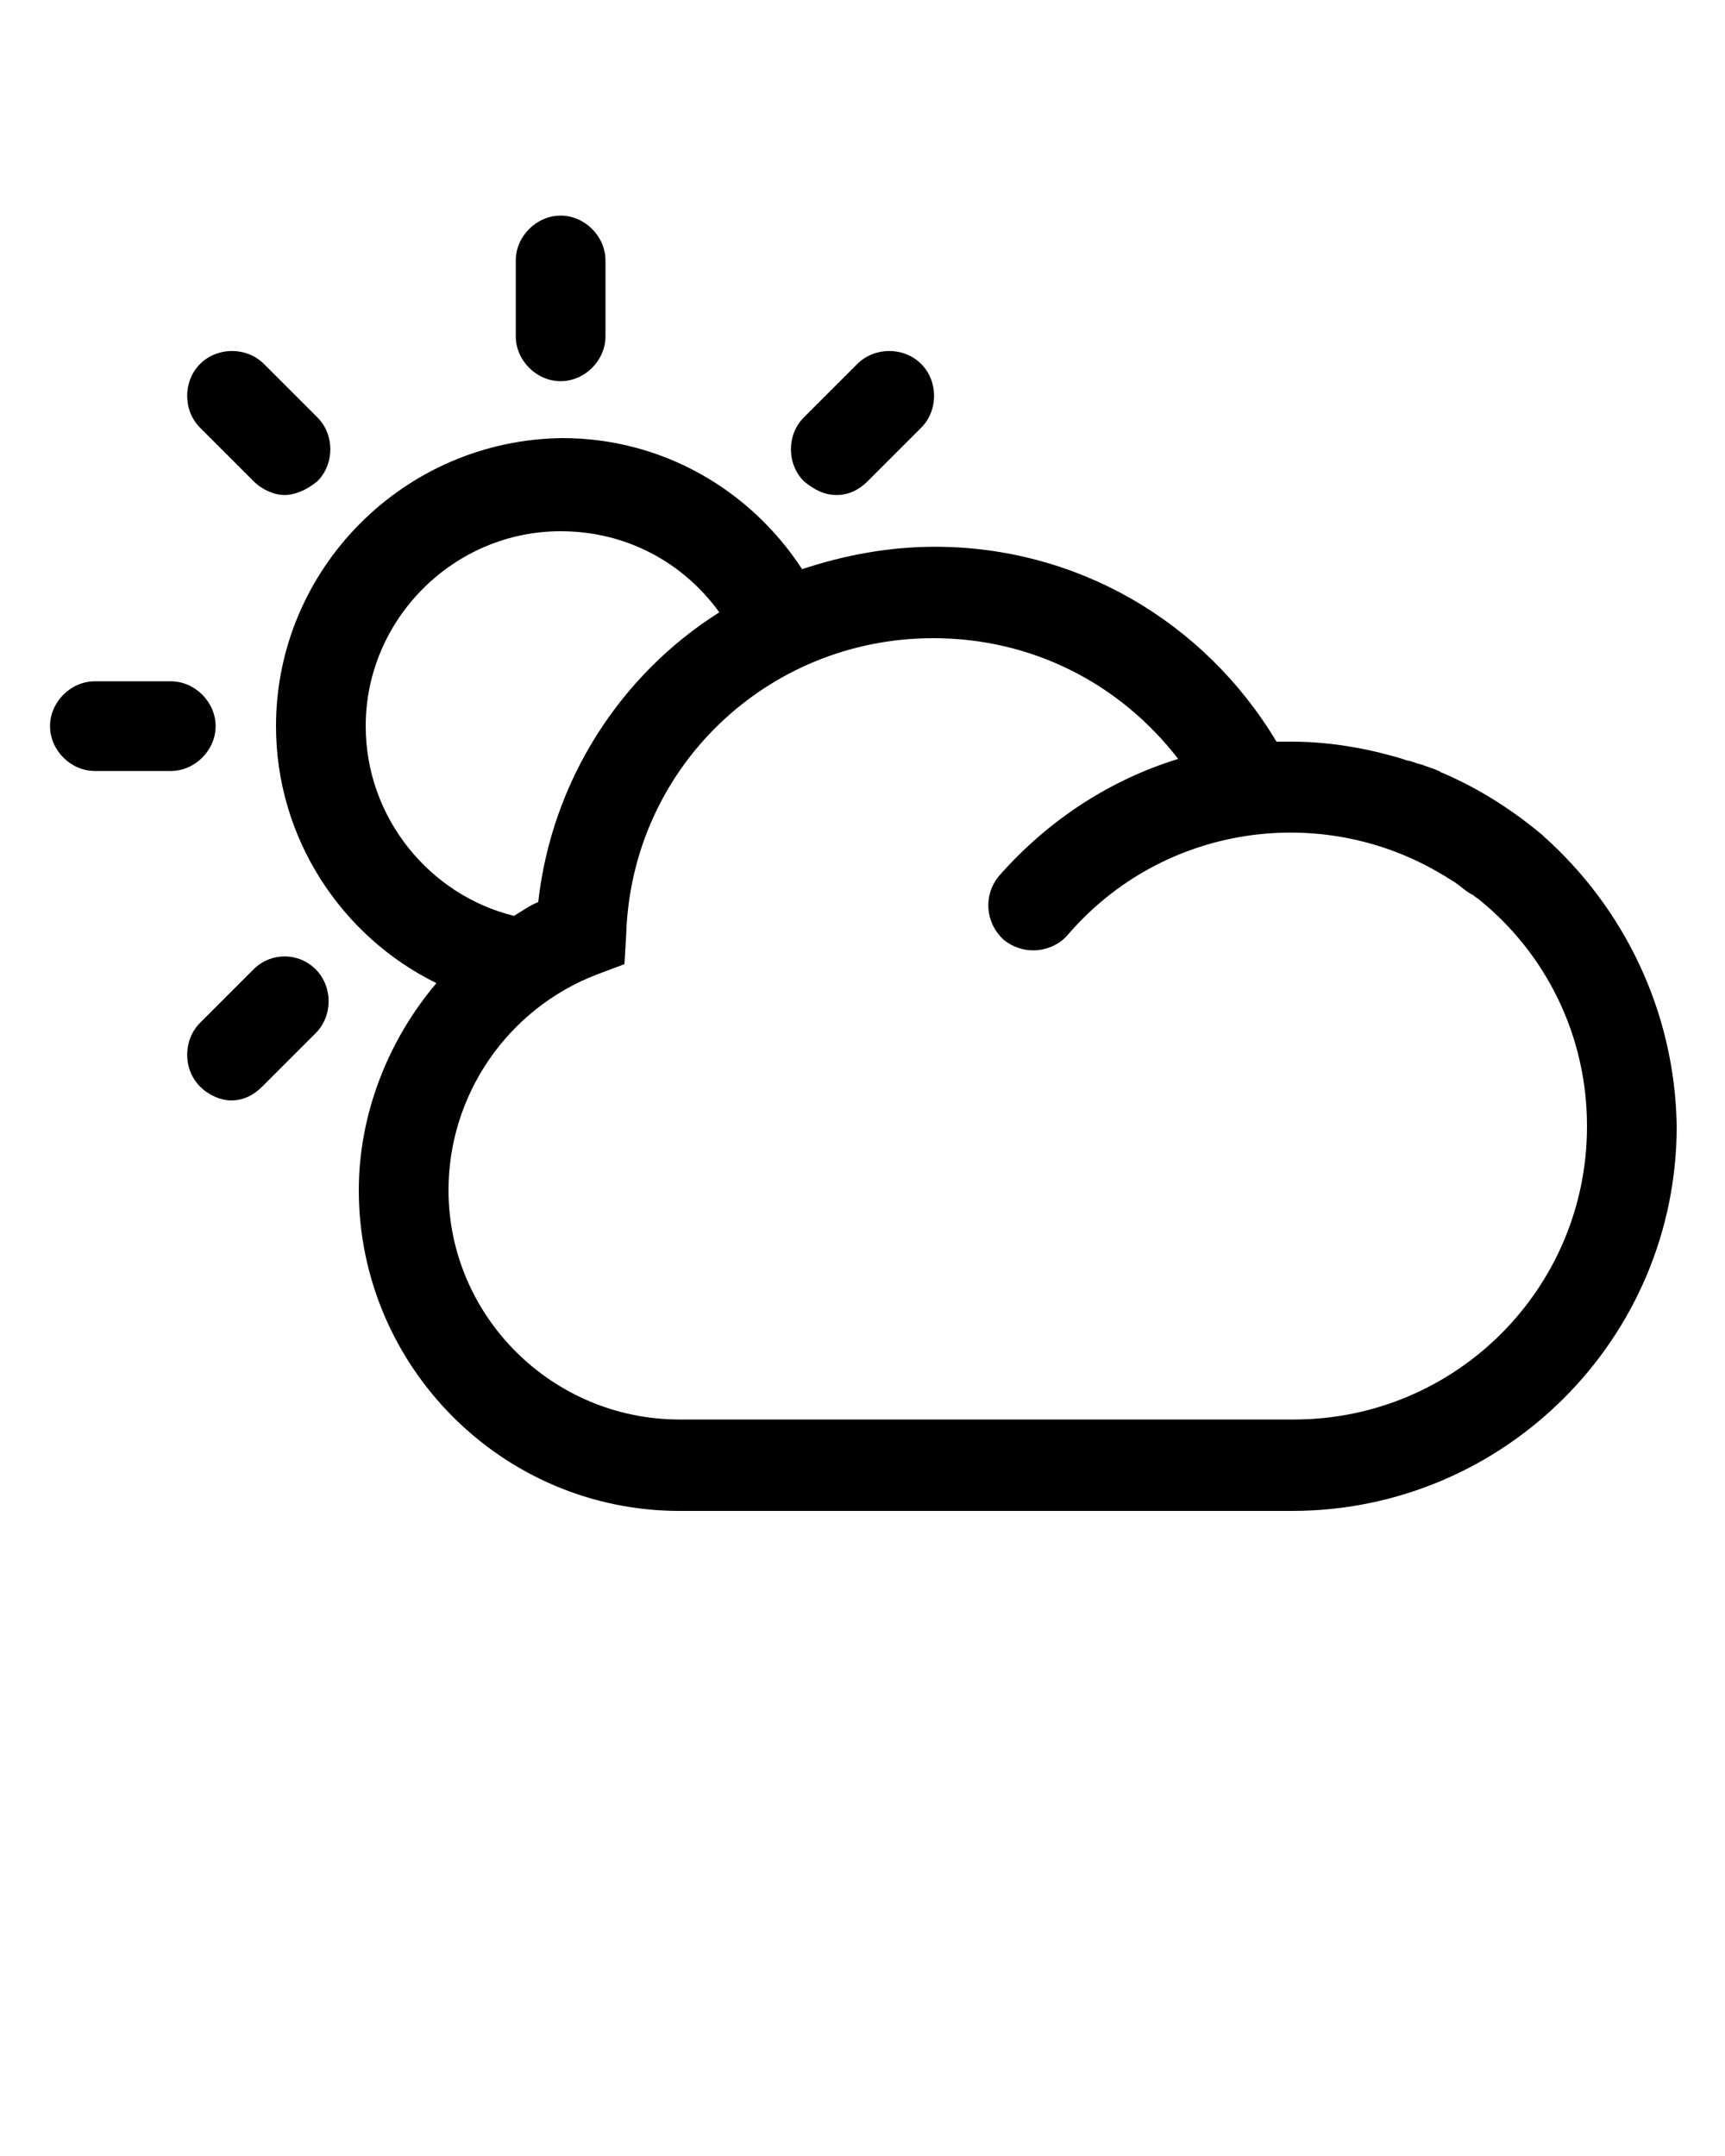 <?xml version="1.0" encoding="UTF-8" standalone="no"?>
<svg
   xmlns:dc="http://purl.org/dc/elements/1.1/"
   xmlns:cc="http://creativecommons.org/ns#"
   xmlns:rdf="http://www.w3.org/1999/02/22-rdf-syntax-ns#"
   xmlns:svg="http://www.w3.org/2000/svg"
   xmlns="http://www.w3.org/2000/svg"
   xmlns:sodipodi="http://sodipodi.sourceforge.net/DTD/sodipodi-0.dtd"
   xmlns:inkscape="http://www.inkscape.org/namespaces/inkscape"
   version="1.1"
   x="0px"
   y="0px"
   viewBox="0 0 100 125"
   style="enable-background:new 0 0 100 100;"
   xml:space="preserve"
   id="svg20"
   sodipodi:docname="few-clouds-day.svg"
   inkscape:version="0.92.4 (5da689c313, 2019-01-14)"><defs
     id="defs24" /><sodipodi:namedview
     pagecolor="#ffffff"
     bordercolor="#666666"
     borderopacity="1"
     objecttolerance="10"
     gridtolerance="10"
     guidetolerance="10"
     inkscape:pageopacity="0"
     inkscape:pageshadow="2"
     inkscape:window-width="640"
     inkscape:window-height="480"
     id="namedview22"
     showgrid="false"
     inkscape:zoom="1.888"
     inkscape:cx="50"
     inkscape:cy="62.5"
     inkscape:window-x="0"
     inkscape:window-y="0"
     inkscape:window-maximized="0"
     inkscape:current-layer="svg20" /><g
     id="g14"><path
       d="M32.5,22.1c1.4,0,2.6-1.2,2.6-2.6v-4.4c0-1.4-1.2-2.6-2.6-2.6s-2.6,1.2-2.6,2.6v4.4C29.9,20.9,31.1,22.1,32.5,22.1z"
       id="path2" /><path
       d="M9.9,44.7c1.4,0,2.6-1.2,2.6-2.6s-1.2-2.6-2.6-2.6H5.5c-1.4,0-2.6,1.2-2.6,2.6s1.2,2.6,2.6,2.6H9.9z"
       id="path4" /><path
       d="M18.4,27.9c1-1,1-2.7,0-3.7l-3.1-3.1c-1-1-2.7-1-3.7,0c-1,1-1,2.7,0,3.7l3.1,3.1c0.5,0.5,1.2,0.8,1.8,0.8   S17.8,28.4,18.4,27.9z"
       id="path6" /><path
       d="M14.7,56.2l-3.1,3.1c-1,1-1,2.7,0,3.7c0.5,0.5,1.2,0.8,1.8,0.8c0.7,0,1.3-0.3,1.8-0.8l3.1-3.1c1-1,1-2.7,0-3.7   C17.3,55.2,15.7,55.2,14.7,56.2z"
       id="path8" /><path
       d="M48.5,28.7c0.7,0,1.3-0.3,1.8-0.8l3.1-3.1c1-1,1-2.7,0-3.7c-1-1-2.7-1-3.7,0l-3.1,3.1c-1,1-1,2.7,0,3.7   C47.2,28.4,47.8,28.7,48.5,28.7z"
       id="path10" /><path
       d="M89.5,48.5c0,0-0.1-0.1-0.1-0.1c-1.8-1.5-3.7-2.7-5.8-3.6c-0.1,0-0.1-0.1-0.2-0.1c-0.2-0.1-0.5-0.2-0.8-0.3   c-0.2-0.1-0.4-0.1-0.6-0.2c-0.1,0-0.2-0.1-0.4-0.1c-0.3-0.1-0.6-0.2-1-0.3c0,0,0,0,0,0c-1.8-0.5-3.8-0.8-5.7-0.8   c-0.3,0-0.6,0-0.9,0c-4.2-7-11.6-11.3-19.8-11.3c-2.7,0-5.3,0.5-7.7,1.3c-3-4.6-8.1-7.6-13.9-7.6C23.4,25.5,16,33,16,42.1   c0,6.5,3.8,12.2,9.3,14.9c-2.8,3.3-4.5,7.6-4.5,12c0,10.2,8.3,18.6,18.6,18.6h35.5c12.3,0,22.3-10,22.3-22.3   C97.1,58.6,94.1,52.6,89.5,48.5z M39.4,82.3C32,82.3,26,76.3,26,69c0-5.5,3.4-10.5,8.6-12.5l1.6-0.6l0.1-1.7   C36.6,44.5,44.5,37,54.1,37c5.7,0,10.8,2.6,14.2,7c-3.9,1.2-7.5,3.5-10.4,6.8c-0.9,1.1-0.8,2.7,0.3,3.7c0.5,0.4,1.1,0.6,1.7,0.6   c0.7,0,1.5-0.3,2-0.9c5.5-6.4,14.7-7.7,21.7-3.5l0,0c0.2,0.1,0.3,0.2,0.5,0.3c0.1,0.1,0.2,0.1,0.3,0.2c0.3,0.2,0.6,0.5,1,0.7   c0.1,0.1,0.3,0.2,0.4,0.3c3.8,3.1,6.2,7.8,6.2,13.1c0,9.4-7.6,17-17,17H39.4z M21.2,42.1c0-6.2,5.1-11.3,11.3-11.3   c3.8,0,7.1,1.8,9.2,4.7C36,39.1,32,45.2,31.2,52.3c-0.5,0.2-0.9,0.5-1.4,0.8C24.9,51.9,21.2,47.4,21.2,42.1z"
       id="path12" /></g></svg>